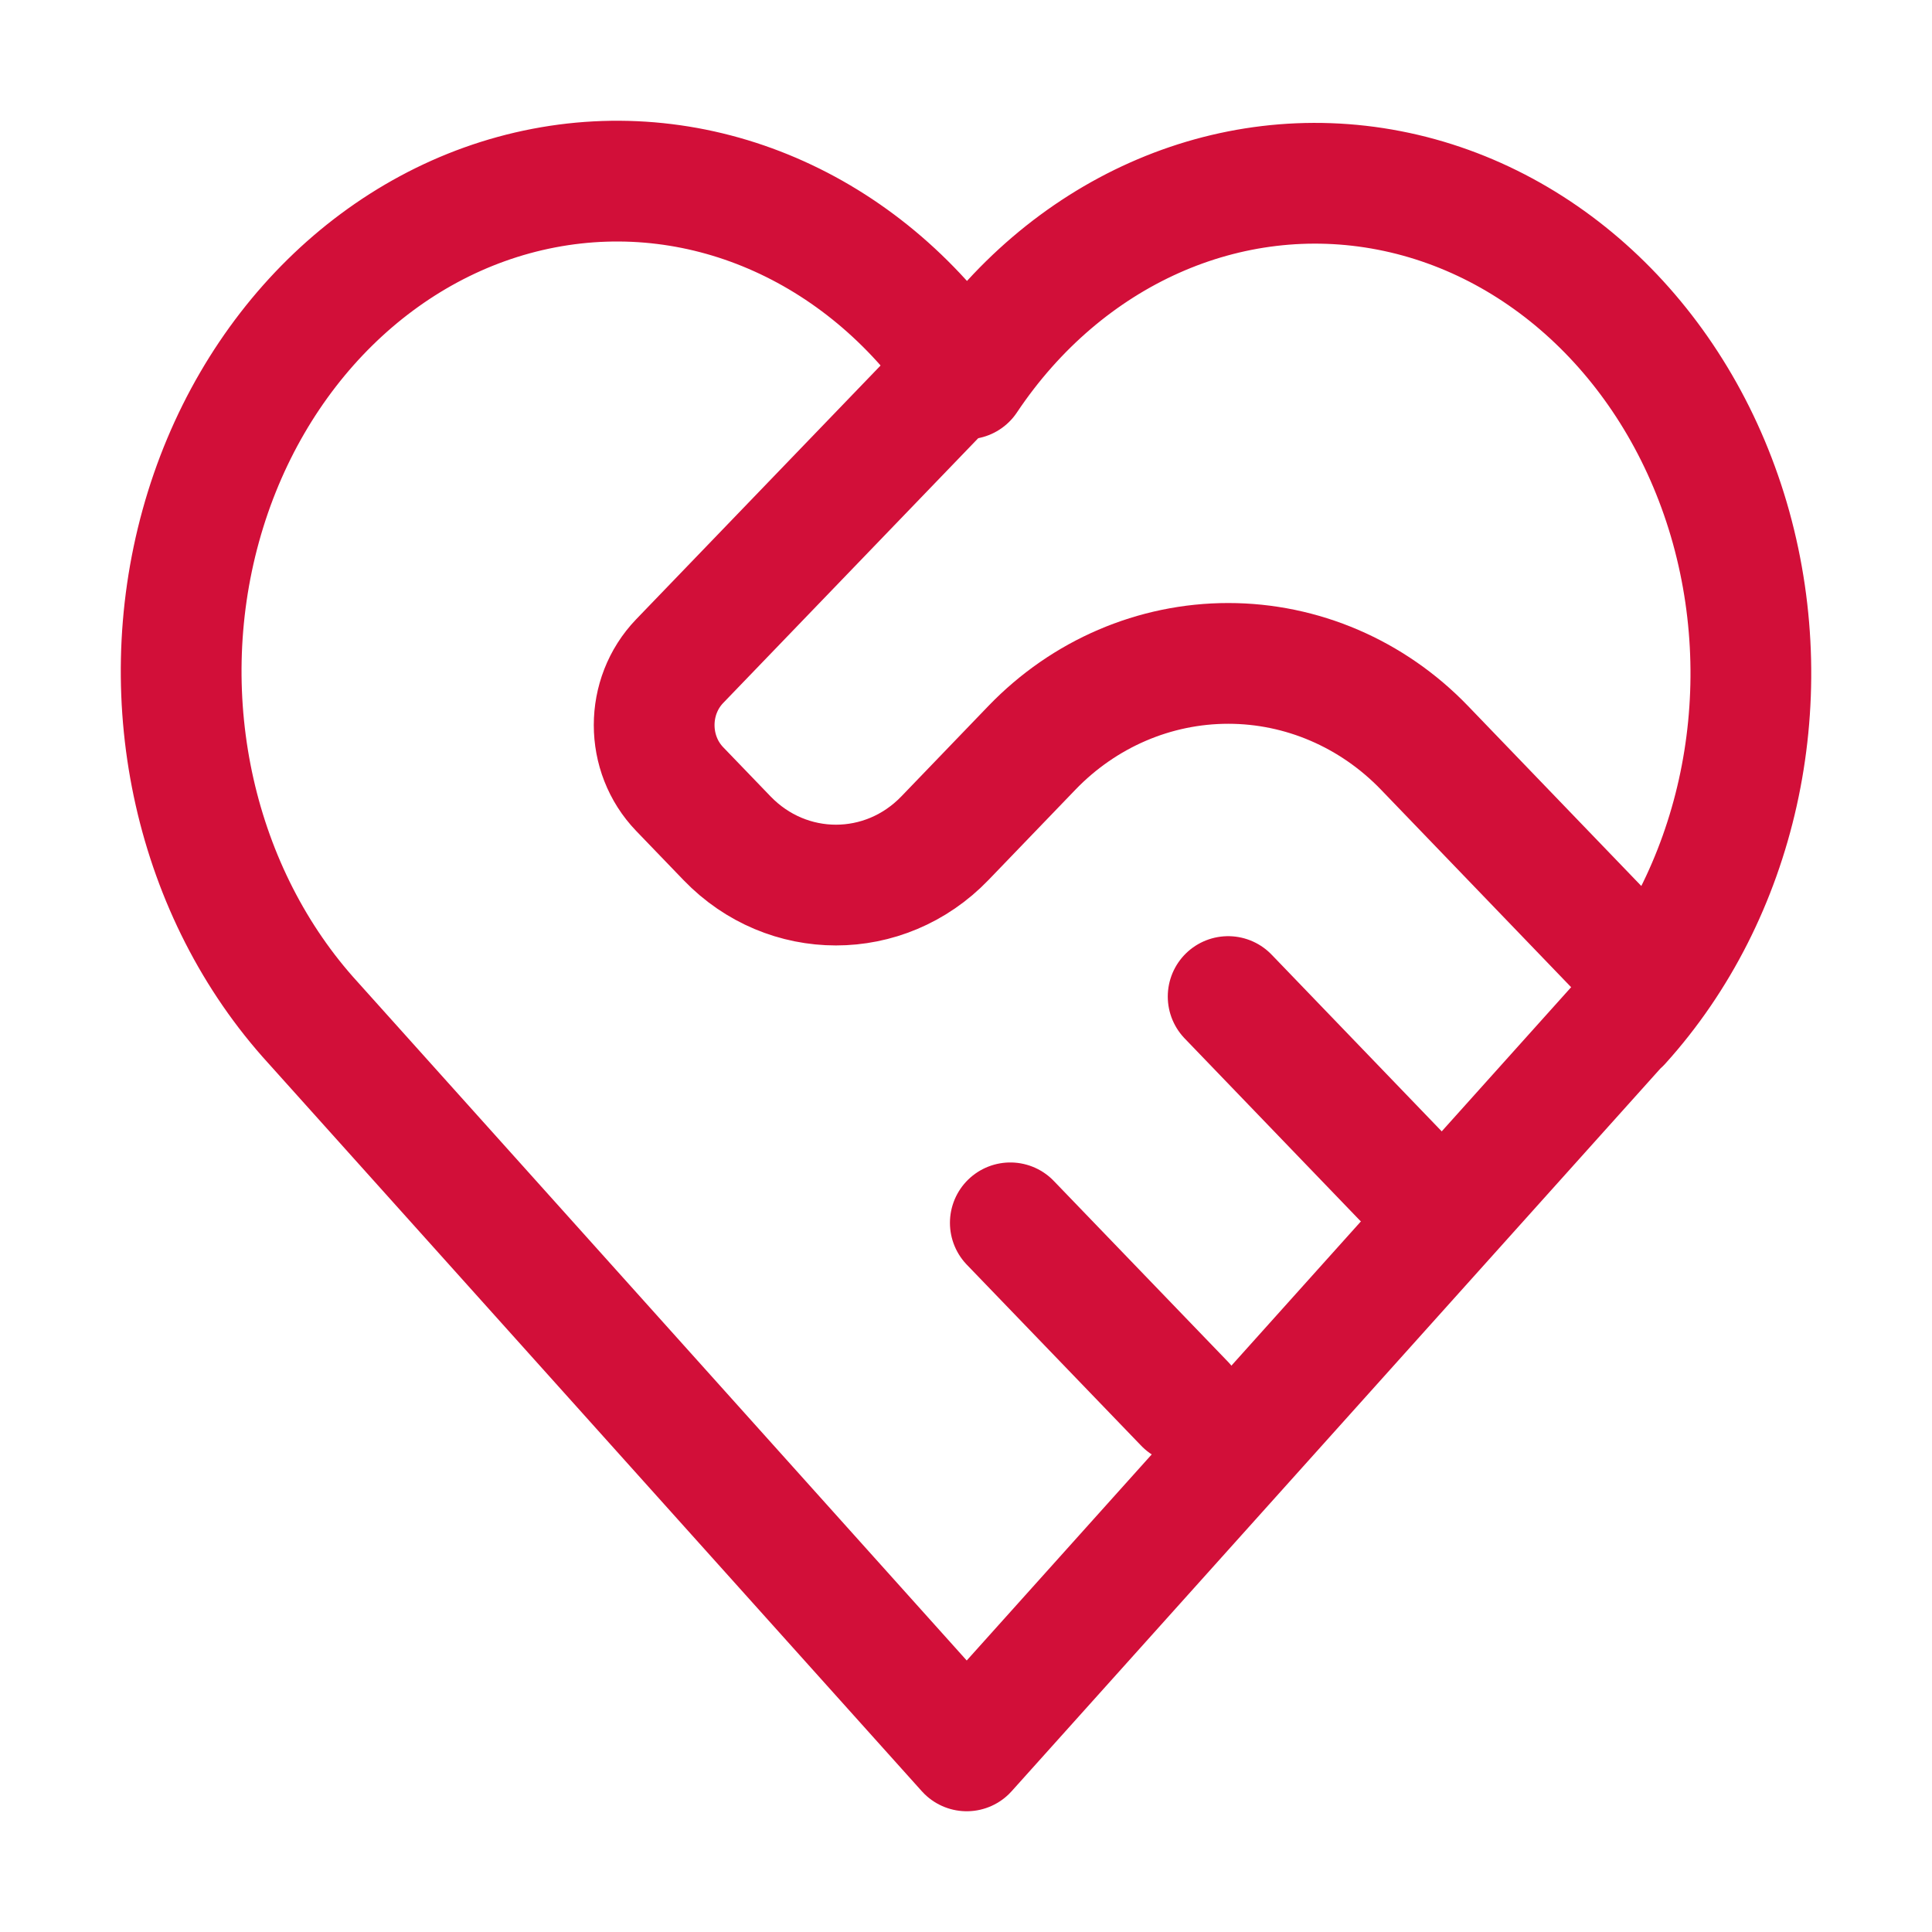 <?xml version="1.0" encoding="UTF-8"?>
<svg width="16px" height="16px" viewBox="0 0 16 16" version="1.1" xmlns="http://www.w3.org/2000/svg" xmlns:xlink="http://www.w3.org/1999/xlink">
    <title>code_of_conduct</title>
    <g id="code_of_conduct" stroke="none" stroke-width="1" fill="none" fill-rule="evenodd" stroke-linecap="round" stroke-linejoin="round">
        <path d="M13.42,8.469 L8.006,14.5 L2.592,8.469 C1.619,7.403 1.26,5.813 1.663,4.354 C2.066,2.895 3.164,1.815 4.503,1.558 C5.842,1.301 7.195,1.911 8.006,3.138 C8.82,1.92 10.171,1.318 11.505,1.577 C12.839,1.836 13.932,2.914 14.336,4.367 C14.739,5.821 14.386,7.406 13.42,8.474" id="Path" stroke="#D20F39"></path>
        <path d="M8.006,3.007 L5.629,5.475 C5.347,5.768 5.347,6.242 5.629,6.535 L6.021,6.942 C6.519,7.459 7.327,7.459 7.825,6.942 L8.547,6.192 C8.978,5.745 9.562,5.494 10.172,5.494 C10.781,5.494 11.365,5.745 11.796,6.192 L13.42,7.879 M8.367,10.127 L9.811,11.626 M10.171,8.253 L11.615,9.753" id="Shape" stroke="#D20F39"></path>
    </g>
</svg>
